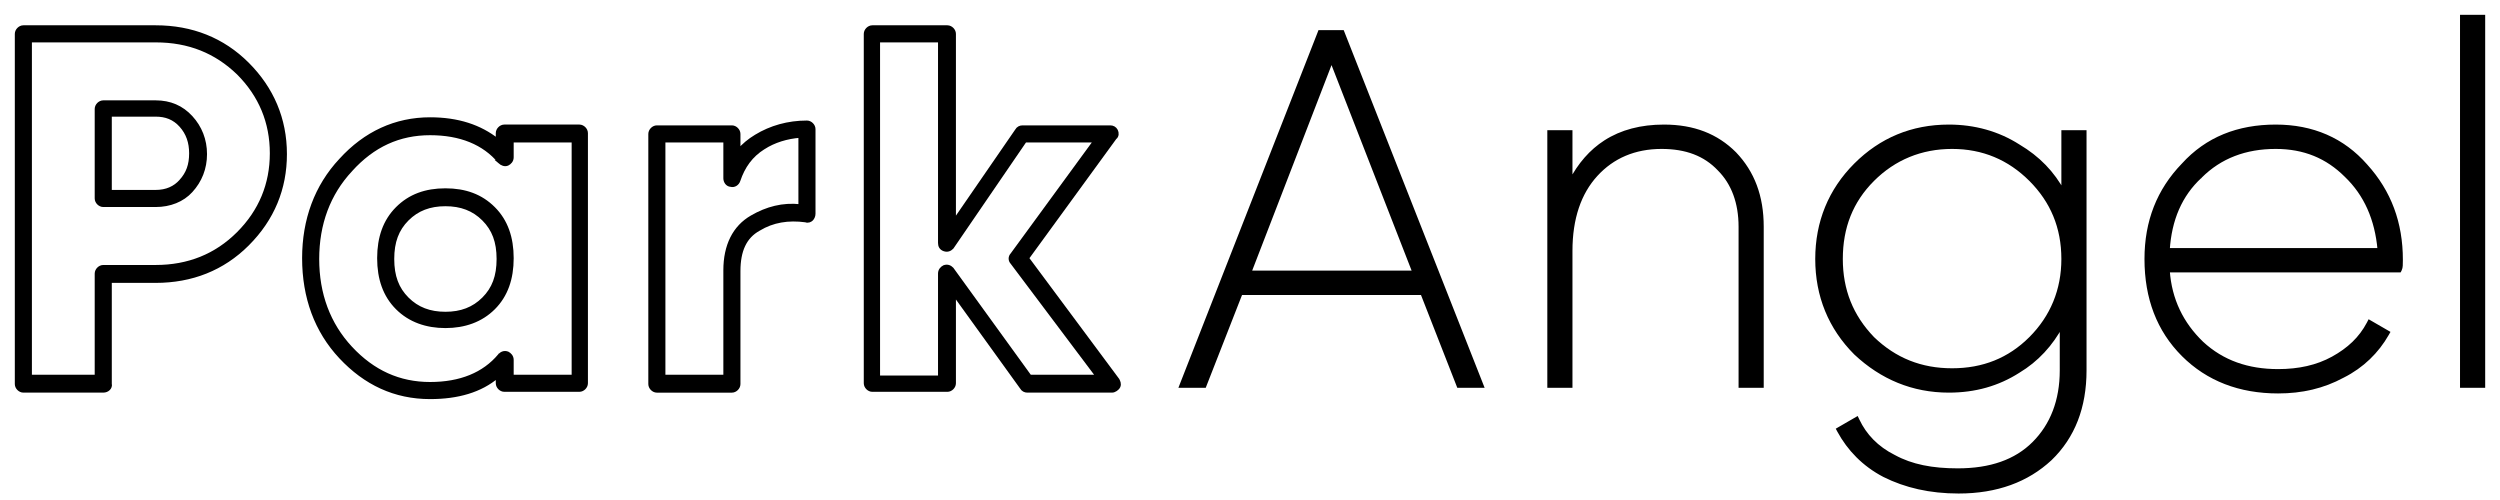 <svg width="135" height="27" viewBox="0 0 135 27" fill="none" xmlns="http://www.w3.org/2000/svg">
<path d="M9.772 9.779L9.772 9.78C9.443 10.149 8.992 10.356 8.408 10.356H5.937V6.199H8.408C8.951 6.199 9.402 6.364 9.772 6.776C10.145 7.19 10.313 7.688 10.313 8.277C10.313 8.909 10.146 9.364 9.772 9.779ZM1.261 21.102H5.576C5.687 21.102 5.79 21.061 5.859 20.991C5.925 20.925 5.964 20.828 5.937 20.726V15.176H8.408C10.35 15.176 12.032 14.513 13.36 13.185C14.729 11.816 15.394 10.178 15.394 8.321C15.394 6.42 14.685 4.782 13.36 3.457C12.032 2.129 10.35 1.466 8.408 1.466H1.261C1.164 1.466 1.074 1.514 1.011 1.577C0.948 1.64 0.9 1.73 0.9 1.828V20.741C0.9 20.839 0.948 20.928 1.011 20.991C1.074 21.054 1.164 21.102 1.261 21.102ZM5.214 14.771V20.336H1.623V2.189H8.408C10.213 2.189 11.669 2.79 12.87 3.947C14.071 5.149 14.671 6.605 14.671 8.277C14.671 9.95 14.071 11.407 12.87 12.608C11.669 13.809 10.17 14.409 8.408 14.409H5.576C5.478 14.409 5.388 14.457 5.325 14.52C5.262 14.583 5.214 14.673 5.214 14.771ZM5.576 11.079H8.408C9.172 11.079 9.855 10.809 10.312 10.306C10.809 9.765 11.079 9.087 11.079 8.321C11.079 7.555 10.808 6.877 10.312 6.336C9.813 5.791 9.176 5.519 8.408 5.519H5.576C5.478 5.519 5.388 5.567 5.325 5.63C5.262 5.693 5.214 5.783 5.214 5.881V10.718C5.214 10.816 5.262 10.905 5.325 10.968C5.388 11.031 5.478 11.079 5.576 11.079Z" fill="black" stroke="black" stroke-width="0.2"/>
<path d="M18.94 9.174L18.94 9.174L18.941 9.172C20.143 7.841 21.555 7.201 23.225 7.201C24.859 7.201 26.135 7.716 26.983 8.734L26.982 8.734L26.989 8.74C27.044 8.795 27.112 8.837 27.183 8.858C27.253 8.879 27.336 8.883 27.409 8.846C27.517 8.792 27.639 8.677 27.639 8.495V7.593H30.969V20.336H27.639V19.433C27.639 19.252 27.517 19.136 27.409 19.082L27.403 19.079L27.396 19.077C27.314 19.049 27.237 19.047 27.164 19.072C27.094 19.095 27.037 19.14 26.989 19.188L26.988 19.188L26.983 19.195C26.135 20.212 24.859 20.728 23.225 20.728C21.555 20.728 20.143 20.087 18.94 18.799C17.739 17.512 17.137 15.881 17.137 13.986C17.137 12.091 17.739 10.46 18.94 9.174ZM18.402 19.284C19.726 20.696 21.321 21.451 23.225 21.451C24.717 21.451 25.949 21.099 26.872 20.312V20.697C26.872 20.795 26.92 20.884 26.983 20.948C27.046 21.011 27.136 21.058 27.234 21.058H31.287C31.384 21.058 31.474 21.011 31.537 20.948C31.6 20.884 31.648 20.795 31.648 20.697V7.188C31.648 7.09 31.6 7 31.537 6.937C31.474 6.874 31.384 6.826 31.287 6.826H27.234C27.136 6.826 27.046 6.874 26.983 6.937C26.92 7 26.872 7.09 26.872 7.188V7.585C25.919 6.829 24.726 6.434 23.225 6.434C21.364 6.434 19.726 7.188 18.401 8.645C17.075 10.06 16.414 11.872 16.414 13.942C16.414 16.056 17.075 17.869 18.402 19.284ZM21.454 16.628C22.13 17.304 23.029 17.616 24.053 17.616C25.076 17.616 25.975 17.304 26.651 16.628C27.328 15.951 27.639 15.052 27.639 13.942C27.639 12.833 27.328 11.934 26.651 11.257C25.975 10.581 25.12 10.269 24.053 10.269C22.985 10.269 22.13 10.581 21.454 11.257C20.778 11.934 20.466 12.833 20.466 13.942C20.466 15.052 20.778 15.951 21.454 16.628ZM21.988 11.834C22.533 11.289 23.204 11.036 24.053 11.036C24.901 11.036 25.572 11.289 26.117 11.834C26.662 12.379 26.916 13.049 26.916 13.986C26.916 14.924 26.662 15.594 26.117 16.138C25.572 16.683 24.901 16.936 24.053 16.936C23.204 16.936 22.533 16.683 21.988 16.138C21.444 15.594 21.189 14.924 21.189 13.986C21.189 13.049 21.444 12.379 21.988 11.834Z" fill="black" stroke="black" stroke-width="0.2"/>
<path d="M40.966 12.374L40.966 12.374L40.97 12.372C41.727 11.91 42.569 11.78 43.504 11.905C43.639 11.962 43.764 11.892 43.821 11.835C43.882 11.774 43.937 11.662 43.937 11.546V6.97C43.937 6.873 43.889 6.783 43.826 6.72C43.763 6.657 43.674 6.609 43.576 6.609C42.556 6.609 41.623 6.875 40.822 7.364C40.468 7.577 40.14 7.846 39.884 8.152V7.232C39.884 7.134 39.837 7.045 39.773 6.981C39.71 6.918 39.621 6.87 39.523 6.87H35.47C35.372 6.87 35.283 6.918 35.22 6.981C35.157 7.045 35.109 7.134 35.109 7.232V20.741C35.109 20.839 35.157 20.928 35.22 20.992C35.283 21.055 35.372 21.103 35.47 21.103H39.523C39.621 21.103 39.71 21.055 39.773 20.992C39.837 20.928 39.884 20.839 39.884 20.741V14.64C39.884 13.528 40.225 12.786 40.966 12.374ZM41.232 7.97L41.232 7.97L41.233 7.97C41.799 7.606 42.484 7.394 43.214 7.339V11.128C42.275 11.026 41.418 11.251 40.606 11.721C39.652 12.266 39.161 13.264 39.161 14.597V20.336H35.832V7.593H39.161V9.629C39.161 9.715 39.19 9.802 39.242 9.87C39.293 9.935 39.369 9.985 39.463 9.99C39.653 10.043 39.825 9.912 39.879 9.747C40.135 8.982 40.557 8.392 41.232 7.97Z" fill="black" stroke="black" stroke-width="0.2"/>
<path d="M60.355 20.522L60.352 20.514L60.346 20.507L55.466 13.942L60.204 7.438C60.27 7.394 60.298 7.322 60.306 7.259C60.313 7.189 60.298 7.116 60.268 7.056C60.205 6.93 60.081 6.87 59.961 6.87H55.211C55.094 6.87 54.971 6.928 54.907 7.049L51.52 11.965V1.828C51.52 1.73 51.472 1.64 51.409 1.577C51.346 1.514 51.256 1.466 51.158 1.466H47.105C47.008 1.466 46.918 1.514 46.855 1.577C46.792 1.64 46.744 1.73 46.744 1.828V20.697C46.744 20.795 46.792 20.885 46.855 20.948C46.918 21.011 47.008 21.059 47.105 21.059H51.158C51.256 21.059 51.346 21.011 51.409 20.948C51.472 20.885 51.52 20.795 51.52 20.697V15.864L55.169 20.924C55.233 21.044 55.355 21.102 55.472 21.102H60.048C60.12 21.102 60.194 21.069 60.251 21.031C60.309 20.992 60.367 20.937 60.399 20.873C60.434 20.802 60.432 20.733 60.417 20.673C60.404 20.619 60.378 20.567 60.358 20.526L60.355 20.522ZM51.403 13.36L51.41 13.353L51.415 13.345L55.351 7.593H59.154L54.655 13.747C54.536 13.872 54.537 14.058 54.656 14.182L59.281 20.336H55.611L51.413 14.538L51.409 14.531L51.403 14.525C51.355 14.477 51.298 14.432 51.228 14.409C51.155 14.384 51.078 14.387 50.996 14.414L50.989 14.416L50.983 14.42C50.875 14.473 50.753 14.589 50.753 14.771V20.379H47.423V2.189H50.753V13.115C50.753 13.19 50.766 13.265 50.806 13.331C50.849 13.399 50.914 13.444 50.996 13.471C51.078 13.498 51.155 13.501 51.228 13.476C51.298 13.453 51.355 13.408 51.403 13.36Z" fill="black" stroke="black" stroke-width="0.2"/>
<path d="M79.876 20.841H80.023L79.969 20.704L72.517 1.791L72.492 1.728H72.424H71.335H71.266L71.242 1.792L63.833 20.704L63.78 20.841H63.926H64.972H65.041L65.066 20.777L67.002 15.829H76.801L78.737 20.777L78.762 20.841H78.83H79.876ZM76.374 14.714H67.471L71.902 3.238L76.374 14.714Z" fill="black" stroke="black" stroke-width="0.2"/>
<path d="M93.675 8.296L93.675 8.296L93.674 8.294C92.694 7.314 91.447 6.827 89.856 6.827C88.62 6.827 87.566 7.103 86.691 7.665C85.922 8.16 85.298 8.873 84.813 9.803V7.232V7.132H84.713H83.755H83.655V7.232V20.741V20.841H83.755H84.713H84.813V20.741V13.551C84.813 11.782 85.288 10.414 86.182 9.435C87.076 8.455 88.269 7.942 89.725 7.942C91.055 7.942 92.072 8.327 92.833 9.131L92.833 9.131L92.835 9.133C93.597 9.895 93.983 10.956 93.983 12.243V20.741V20.841H94.083H95.041H95.141V20.741V12.243C95.141 10.609 94.654 9.319 93.675 8.296Z" fill="black" stroke="black" stroke-width="0.2"/>
<path d="M111.327 17.549V20C111.327 21.634 110.812 22.958 109.831 23.939C108.853 24.917 107.487 25.391 105.718 25.391C104.334 25.391 103.219 25.175 102.28 24.662L102.28 24.662L102.277 24.661C101.338 24.191 100.7 23.51 100.318 22.703L100.271 22.605L100.177 22.659L99.349 23.138L99.265 23.187L99.311 23.273C99.843 24.248 100.642 25.09 101.75 25.667L101.751 25.668C102.9 26.242 104.223 26.55 105.762 26.55C107.831 26.55 109.469 25.933 110.71 24.78L110.71 24.78L110.712 24.779C111.955 23.58 112.573 21.984 112.573 20V7.232V7.132H112.473H111.514H111.414V7.232V10.382C110.849 9.331 110.063 8.52 108.995 7.887C107.889 7.18 106.607 6.827 105.239 6.827C103.251 6.827 101.57 7.535 100.2 8.904C98.83 10.274 98.123 11.999 98.123 13.986C98.123 15.973 98.83 17.698 100.2 19.069L100.2 19.069L100.202 19.071C101.614 20.395 103.294 21.102 105.239 21.102C106.651 21.102 107.889 20.749 108.996 20.042C109.986 19.447 110.763 18.605 111.327 17.549ZM105.413 19.987C103.739 19.987 102.327 19.431 101.126 18.273C99.969 17.073 99.412 15.66 99.412 13.986C99.412 12.268 99.969 10.856 101.126 9.699C102.283 8.542 103.74 7.942 105.413 7.942C107.086 7.942 108.498 8.541 109.657 9.699C110.814 10.857 111.414 12.27 111.414 13.986C111.414 15.66 110.814 17.116 109.657 18.273C108.5 19.43 107.088 19.987 105.413 19.987Z" fill="black" stroke="black" stroke-width="0.2"/>
<path d="M117.067 14.609H129.511H129.573L129.601 14.554C129.631 14.493 129.643 14.423 129.649 14.342C129.655 14.262 129.655 14.161 129.655 14.034V14.03C129.655 12.046 129.037 10.366 127.756 8.952C126.515 7.535 124.875 6.827 122.888 6.827C120.859 6.827 119.175 7.489 117.89 8.907C116.565 10.277 115.902 11.958 115.902 13.986C115.902 16.101 116.564 17.827 117.892 19.156C119.221 20.484 120.947 21.146 123.018 21.146C124.296 21.146 125.445 20.882 126.507 20.307C127.571 19.775 128.369 18.976 128.901 18.045L128.95 17.959L128.864 17.909L128.036 17.43L127.946 17.378L127.898 17.47C127.473 18.277 126.835 18.874 125.977 19.346C125.123 19.816 124.138 20.031 123.018 20.031C121.384 20.031 120.015 19.559 118.903 18.533C117.813 17.484 117.175 16.191 117.067 14.609ZM118.815 9.528L118.816 9.528L118.818 9.525C119.887 8.457 121.254 7.942 122.888 7.942C124.431 7.942 125.669 8.455 126.695 9.481L126.695 9.481L126.697 9.483C127.743 10.488 128.342 11.822 128.488 13.494H117.067C117.171 11.863 117.729 10.531 118.815 9.528Z" fill="black" stroke="black" stroke-width="0.2"/>
<path d="M134 20.841H134.1V20.741V1V0.9H134H133.041H132.941V1V20.741V20.841H133.041H134Z" fill="black" stroke="black" stroke-width="0.2"/>
</svg>
